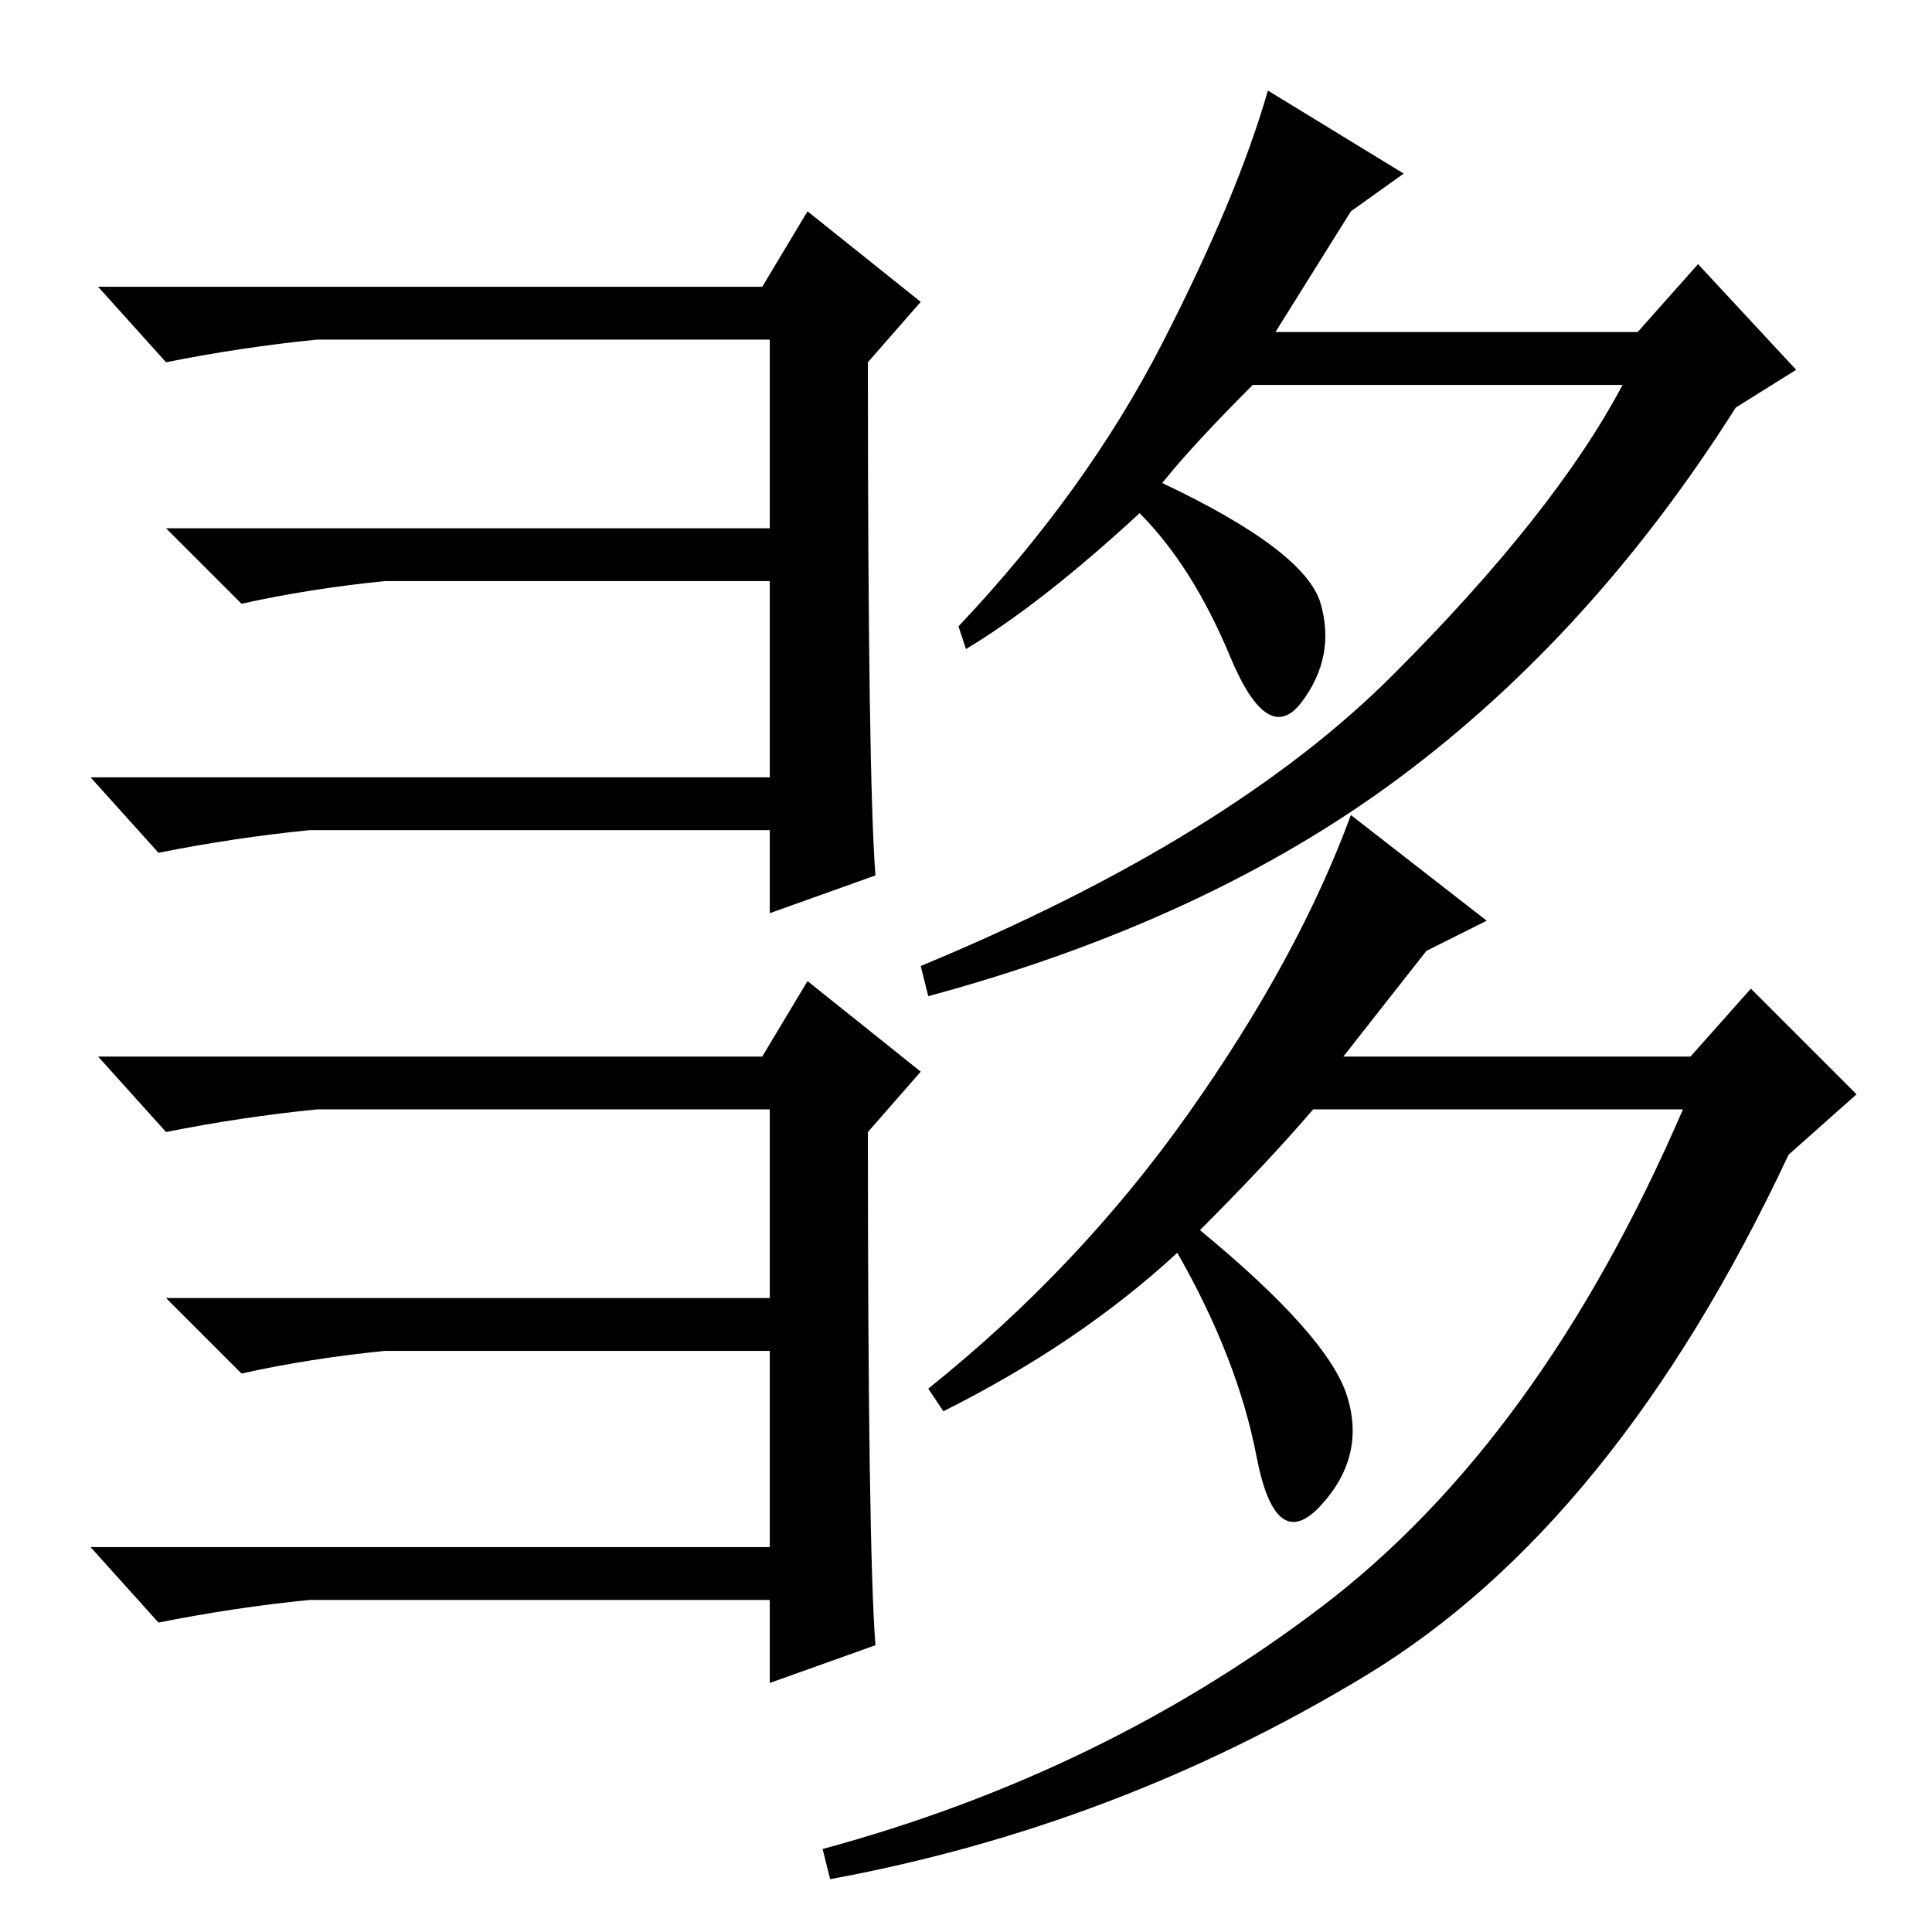 <?xml version="1.0" standalone="no"?>
<!DOCTYPE svg PUBLIC "-//W3C//DTD SVG 1.1//EN" "http://www.w3.org/Graphics/SVG/1.1/DTD/svg11.dtd" >
<svg xmlns="http://www.w3.org/2000/svg" xmlns:xlink="http://www.w3.org/1999/xlink" version="1.1" viewBox="0 -36 256 256">
  <g transform="matrix(1 0 0 -1 0 220)">
   <path fill="currentColor"
d="M116 140l-14 -5v11h-61q-10 -1 -20 -3l-9 10h90v26h-51q-10 -1 -19 -3l-10 10h80v25h-60q-10 -1 -20 -3l-9 10h88l6 10l15 -12l-7 -8q0 -55 1 -68zM116 38l-14 -5v11h-61q-10 -1 -20 -3l-9 10h90v26h-51q-10 -1 -19 -3l-10 10h80v25h-60q-10 -1 -20 -3l-9 10h88l6 10
l15 -12l-7 -8q0 -55 1 -68zM175 176q2 -7 -2.5 -13t-9.5 6t-12 19q-13 -12 -23 -18l-1 3q17 18 27 37.5t14 33.5l18 -11l-7 -5l-10 -16h48l8 9l13 -14l-8 -5q-19 -30 -44.5 -49t-62.5 -29l-1 4q41 17 62.5 38.5t30.5 38.5h-49q-8 -8 -12 -13q19 -9 21 -16zM159 93
q17 -14 19.5 -22t-3.5 -14.5t-8.5 6.5t-10.5 27q-13 -12 -31 -21l-2 3q20 16 34.5 36.5t21.5 39.5l18 -14l-8 -4l-11 -14h46l8 9l14 -14l-9 -8q-23 -49 -56 -69t-71 -27l-1 4q37 10 66 32t48 66h-49q-6 -7 -15 -16z" />
  </g>

</svg>
